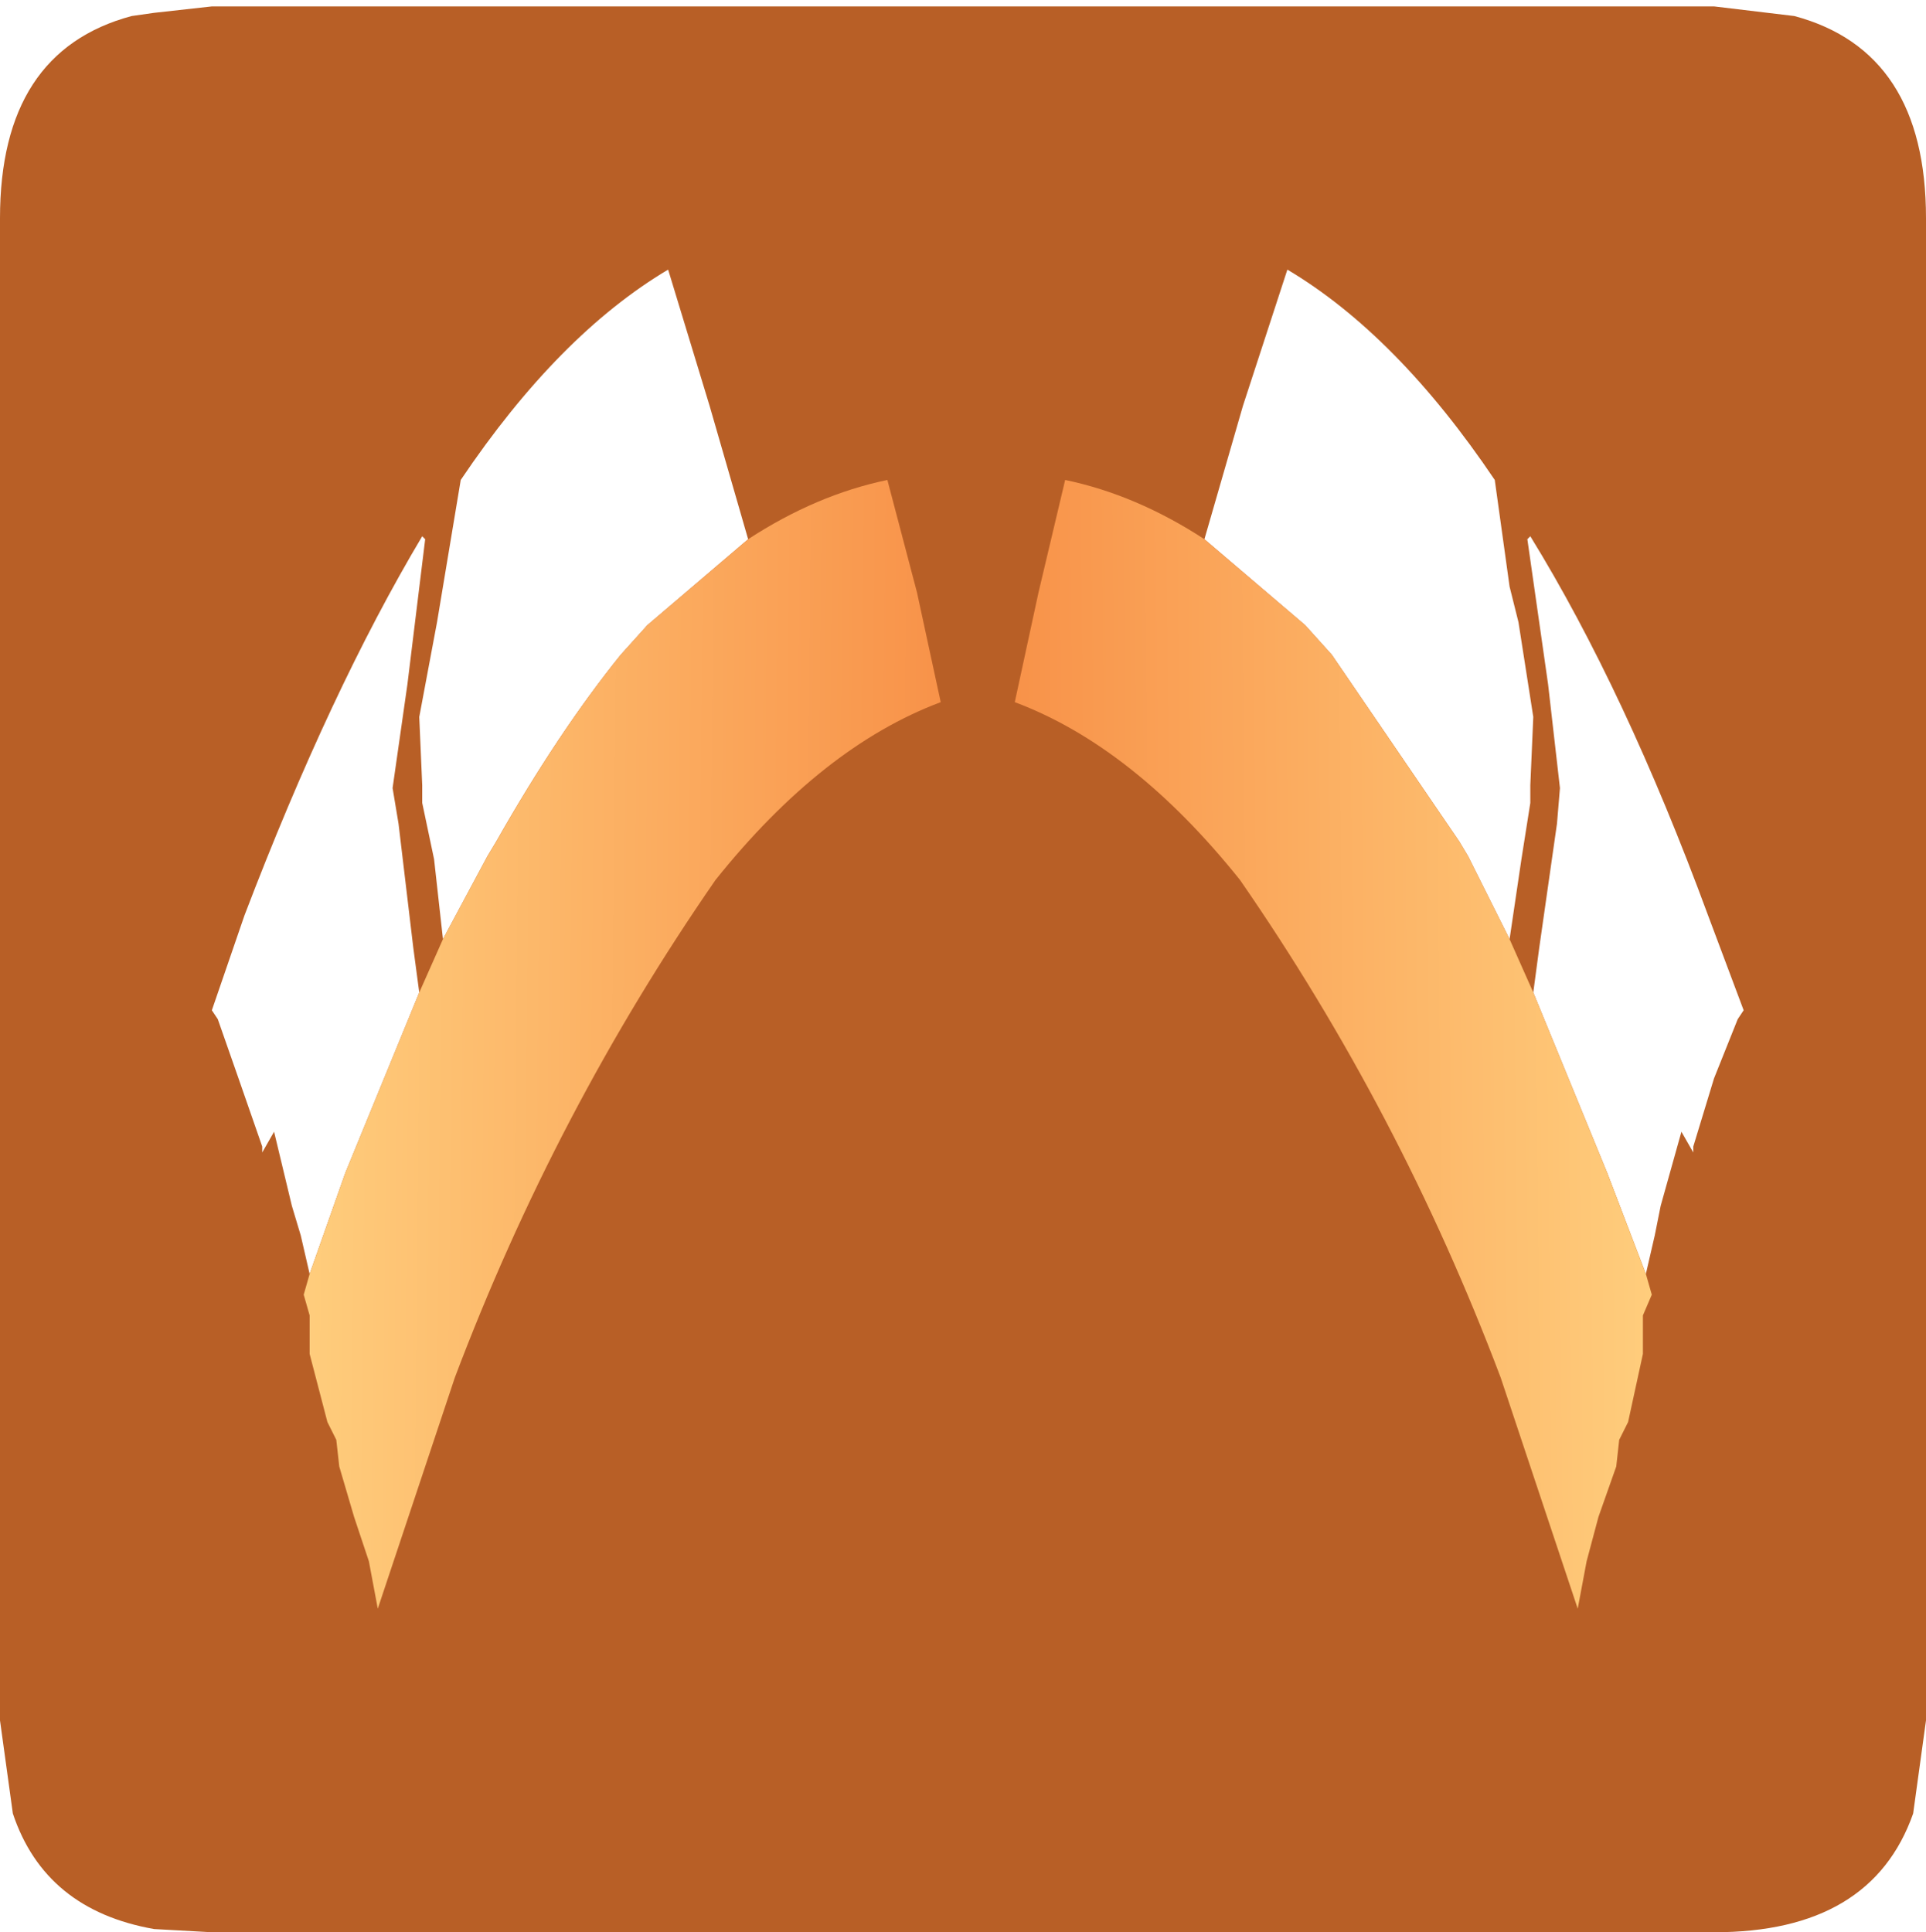 <?xml version="1.0" encoding="UTF-8" standalone="no"?>
<svg xmlns:ffdec="https://www.free-decompiler.com/flash" xmlns:xlink="http://www.w3.org/1999/xlink" ffdec:objectType="frame" height="30.1px" width="30.0px" xmlns="http://www.w3.org/2000/svg">
  <g transform="matrix(1.0, 0.0, 0.0, 1.0, 0.0, 0.0)">
    <use ffdec:characterId="1" height="30.0" transform="matrix(1.0, 0.0, 0.0, 1.0, 0.0, 0.0)" width="30.0" xlink:href="#shape0"/>
    <use ffdec:characterId="5" height="30.0" transform="matrix(1.0, 0.0, 0.0, 1.0, 0.0, 0.1)" width="30.0" xlink:href="#sprite0"/>
  </g>
  <defs>
    <g id="shape0" transform="matrix(1.0, 0.0, 0.0, 1.0, 0.0, 0.0)">
      <path d="M0.0 0.0 L30.0 0.0 30.0 30.0 0.0 30.0 0.0 0.0" fill="#33cc66" fill-opacity="0.0" fill-rule="evenodd" stroke="none"/>
    </g>
    <g id="sprite0" transform="matrix(1.0, 0.0, 0.0, 1.0, 0.0, 0.0)">
      <use ffdec:characterId="2" height="30.0" transform="matrix(1.0, 0.0, 0.0, 1.0, 0.0, 0.0)" width="30.0" xlink:href="#shape1"/>
      <filter id="filter0">
        <feColorMatrix in="SourceGraphic" result="filterResult0" type="matrix" values="0 0 0 0 1.0,0 0 0 0 0.8,0 0 0 0 0.0,0 0 0 1 0"/>
        <feConvolveMatrix divisor="25.0" in="filterResult0" kernelMatrix="1 1 1 1 1 1 1 1 1 1 1 1 1 1 1 1 1 1 1 1 1 1 1 1 1" order="5 5" result="filterResult1"/>
        <feComposite in="SourceGraphic" in2="filterResult1" operator="over" result="filterResult2"/>
      </filter>
      <use ffdec:characterId="4" filter="url(#filter0)" height="22.6" transform="matrix(0.923, 0.0, 0.0, 0.923, 3.3, 4.1)" width="25.85" xlink:href="#sprite1"/>
    </g>
    <g id="shape1" transform="matrix(1.0, 0.0, 0.0, 1.0, 0.0, 0.0)">
      <path d="M26.7 0.0 L27.95 0.15 Q30.0 0.7 30.0 3.3 L30.0 26.7 29.8 28.15 Q29.15 30.0 26.7 30.0 L3.3 30.0 2.4 29.95 Q0.7 29.65 0.2 28.15 L0.0 26.7 0.0 3.3 Q0.0 0.7 2.05 0.15 L2.4 0.1 3.3 0.0 26.7 0.0" fill="#b85f26" fill-rule="evenodd" stroke="none"/>
    </g>
    <g id="sprite1" transform="matrix(1.0, 0.0, 0.0, 1.0, 0.0, 0.0)">
      <use ffdec:characterId="3" height="22.6" transform="matrix(1.0, 0.0, 0.0, 1.0, 0.0, 0.0)" width="25.85" xlink:href="#shape2"/>
    </g>
    <g id="shape2" transform="matrix(1.0, 0.0, 0.0, 1.0, 0.0, 0.0)">
      <path d="M16.75 4.55 L17.4 2.3 18.15 0.0 Q20.0 1.1 21.65 3.55 L21.9 5.35 22.05 5.95 22.3 7.55 22.25 8.7 22.25 9.0 22.1 9.95 21.9 11.3 21.2 9.9 21.05 9.65 18.9 6.5 18.45 6.0 16.75 4.55 M22.3 12.2 L22.4 11.45 22.7 9.35 22.75 8.75 22.55 7.0 22.2 4.55 22.25 4.5 Q23.85 7.1 25.25 10.9 L25.85 12.5 25.75 12.65 25.35 13.65 25.0 14.8 25.0 14.9 24.8 14.55 24.45 15.8 24.35 16.3 24.2 16.95 23.55 15.25 22.3 12.2 M1.65 16.95 L1.5 16.3 1.35 15.8 1.05 14.55 0.85 14.9 0.85 14.8 0.45 13.65 0.1 12.65 0.0 12.5 0.55 10.9 Q2.0 7.1 3.55 4.5 L3.6 4.55 3.3 7.0 3.05 8.75 3.15 9.35 3.4 11.45 3.5 12.2 2.25 15.25 1.65 16.95 M3.9 11.3 L3.75 9.95 3.55 9.0 3.55 8.7 3.5 7.55 3.8 5.95 3.9 5.35 4.2 3.55 Q5.85 1.1 7.7 0.0 L8.4 2.3 9.05 4.55 7.35 6.0 6.9 6.5 Q5.85 7.8 4.8 9.65 L4.65 9.9 3.9 11.3" fill="#ffffff" fill-rule="evenodd" stroke="none"/>
      <path d="M16.75 4.55 L18.45 6.0 18.9 6.5 21.05 9.65 21.2 9.9 21.9 11.3 22.3 12.2 23.55 15.25 24.2 16.95 24.3 17.3 24.15 17.65 24.15 18.3 23.9 19.45 23.75 19.75 23.7 20.2 23.4 21.05 23.2 21.8 23.05 22.6 21.75 18.7 Q20.05 14.2 17.35 10.3 15.55 8.05 13.55 7.3 L13.95 5.45 14.4 3.55 Q15.6 3.8 16.75 4.55" fill="url(#gradient0)" fill-rule="evenodd" stroke="none"/>
      <path d="M9.05 4.55 Q10.2 3.8 11.4 3.55 L11.9 5.45 12.3 7.3 Q10.3 8.05 8.5 10.3 5.8 14.2 4.1 18.7 L2.8 22.6 2.65 21.8 2.4 21.05 2.15 20.2 2.1 19.75 1.95 19.45 1.65 18.3 1.65 17.65 1.55 17.3 1.65 16.95 2.25 15.25 3.5 12.2 3.9 11.3 4.65 9.9 4.8 9.65 Q5.85 7.8 6.9 6.5 L7.35 6.0 9.05 4.55" fill="url(#gradient1)" fill-rule="evenodd" stroke="none"/>
    </g>
    <linearGradient gradientTransform="matrix(-0.009, 0.0, 4.0E-4, 0.041, 21.0, 37.15)" gradientUnits="userSpaceOnUse" id="gradient0" spreadMethod="pad" x1="-819.2" x2="819.2">
      <stop offset="0.227" stop-color="#ffd07f"/>
      <stop offset="1.0" stop-color="#f89148"/>
    </linearGradient>
    <linearGradient gradientTransform="matrix(0.009, 0.0, -4.0E-4, 0.041, 4.85, 37.15)" gradientUnits="userSpaceOnUse" id="gradient1" spreadMethod="pad" x1="-819.2" x2="819.2">
      <stop offset="0.227" stop-color="#ffd07f"/>
      <stop offset="1.0" stop-color="#f89148"/>
    </linearGradient>
  </defs>
</svg>
